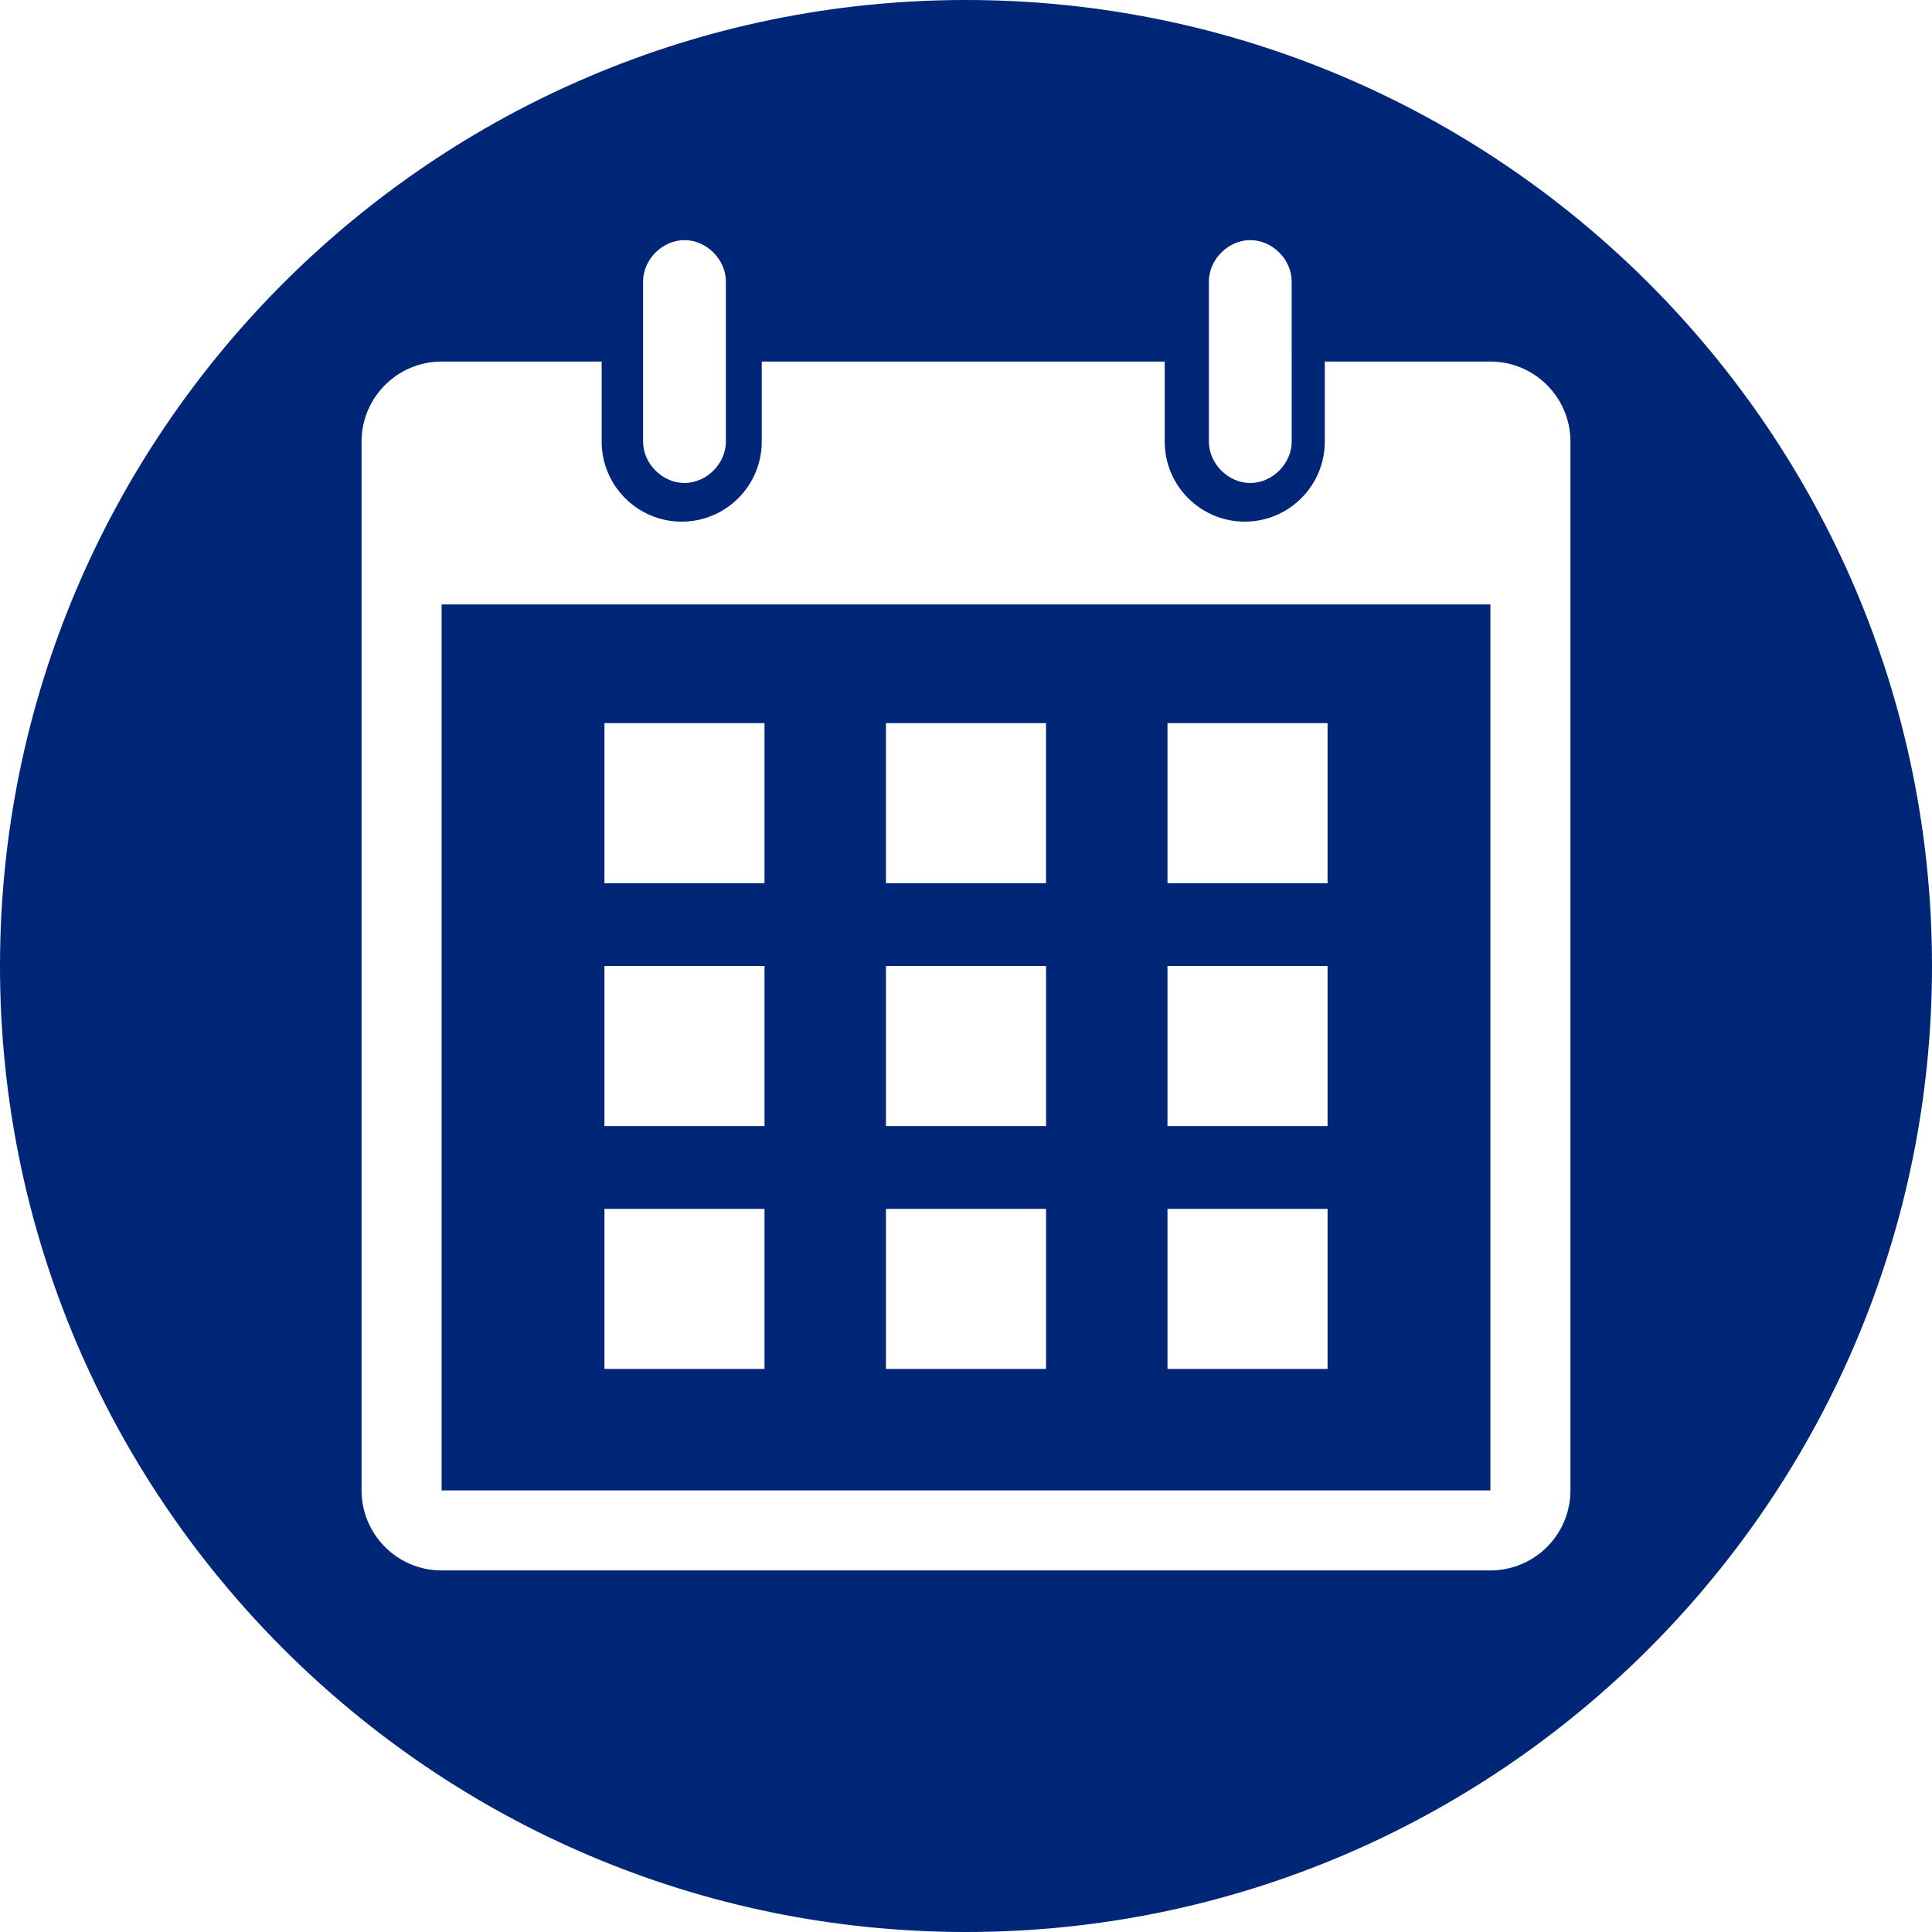 <?xml version="1.0" encoding="utf-8"?>
<!-- Generator: Adobe Illustrator 24.1.2, SVG Export Plug-In . SVG Version: 6.00 Build 0)  -->
<svg version="1.1" id="Ebene_1" xmlns="http://www.w3.org/2000/svg" xmlns:xlink="http://www.w3.org/1999/xlink" x="0px" y="0px"
	 width="70px" height="70px" viewBox="0 0 70 70" style="enable-background:new 0 0 70 70;" xml:space="preserve">
<style type="text/css">
	.st0{fill:#002677;}
</style>
<path class="st0" d="M16,54h38V21.9H16V54z M42.3,26.2h5.8V32h-5.8V26.2z M42.3,35h5.8v5.8h-5.8V35z M42.3,43.8h5.8v5.8h-5.8V43.8z
	 M32.1,26.2h5.8V32h-5.8V26.2z M32.1,35h5.8v5.8h-5.8V35z M32.1,43.8h5.8v5.8h-5.8V43.8z M21.9,26.2h5.8V32h-5.8
	C21.9,32,21.9,26.2,21.9,26.2z M21.9,35h5.8v5.8h-5.8C21.9,40.8,21.9,35,21.9,35z M21.9,43.8h5.8v5.8h-5.8
	C21.9,49.6,21.9,43.8,21.9,43.8z"/>
<path class="st0" d="M35,0C15.7,0,0,15.7,0,35s15.7,35,35,35s35-15.7,35-35S54.3,0,35,0z M43.8,10.2c0-0.8,0.7-1.5,1.5-1.5
	s1.5,0.7,1.5,1.5V16c0,0.8-0.7,1.5-1.5,1.5s-1.5-0.7-1.5-1.5V10.2z M23.3,10.2c0-0.8,0.7-1.5,1.5-1.5s1.5,0.7,1.5,1.5V16
	c0,0.8-0.7,1.5-1.5,1.5s-1.5-0.7-1.5-1.5V10.2z M56.9,21.9V54c0,1.6-1.3,2.9-2.9,2.9H16c-1.6,0-2.9-1.3-2.9-2.9V16
	c0-1.6,1.3-2.9,2.9-2.9h5.8V16c0,1.6,1.3,2.9,2.9,2.9s2.9-1.3,2.9-2.9v-2.9h14.6V16c0,1.6,1.3,2.9,2.9,2.9c1.6,0,2.9-1.3,2.9-2.9
	v-2.9h6c1.6,0,2.9,1.3,2.9,2.9V21.9z"/>
</svg>
